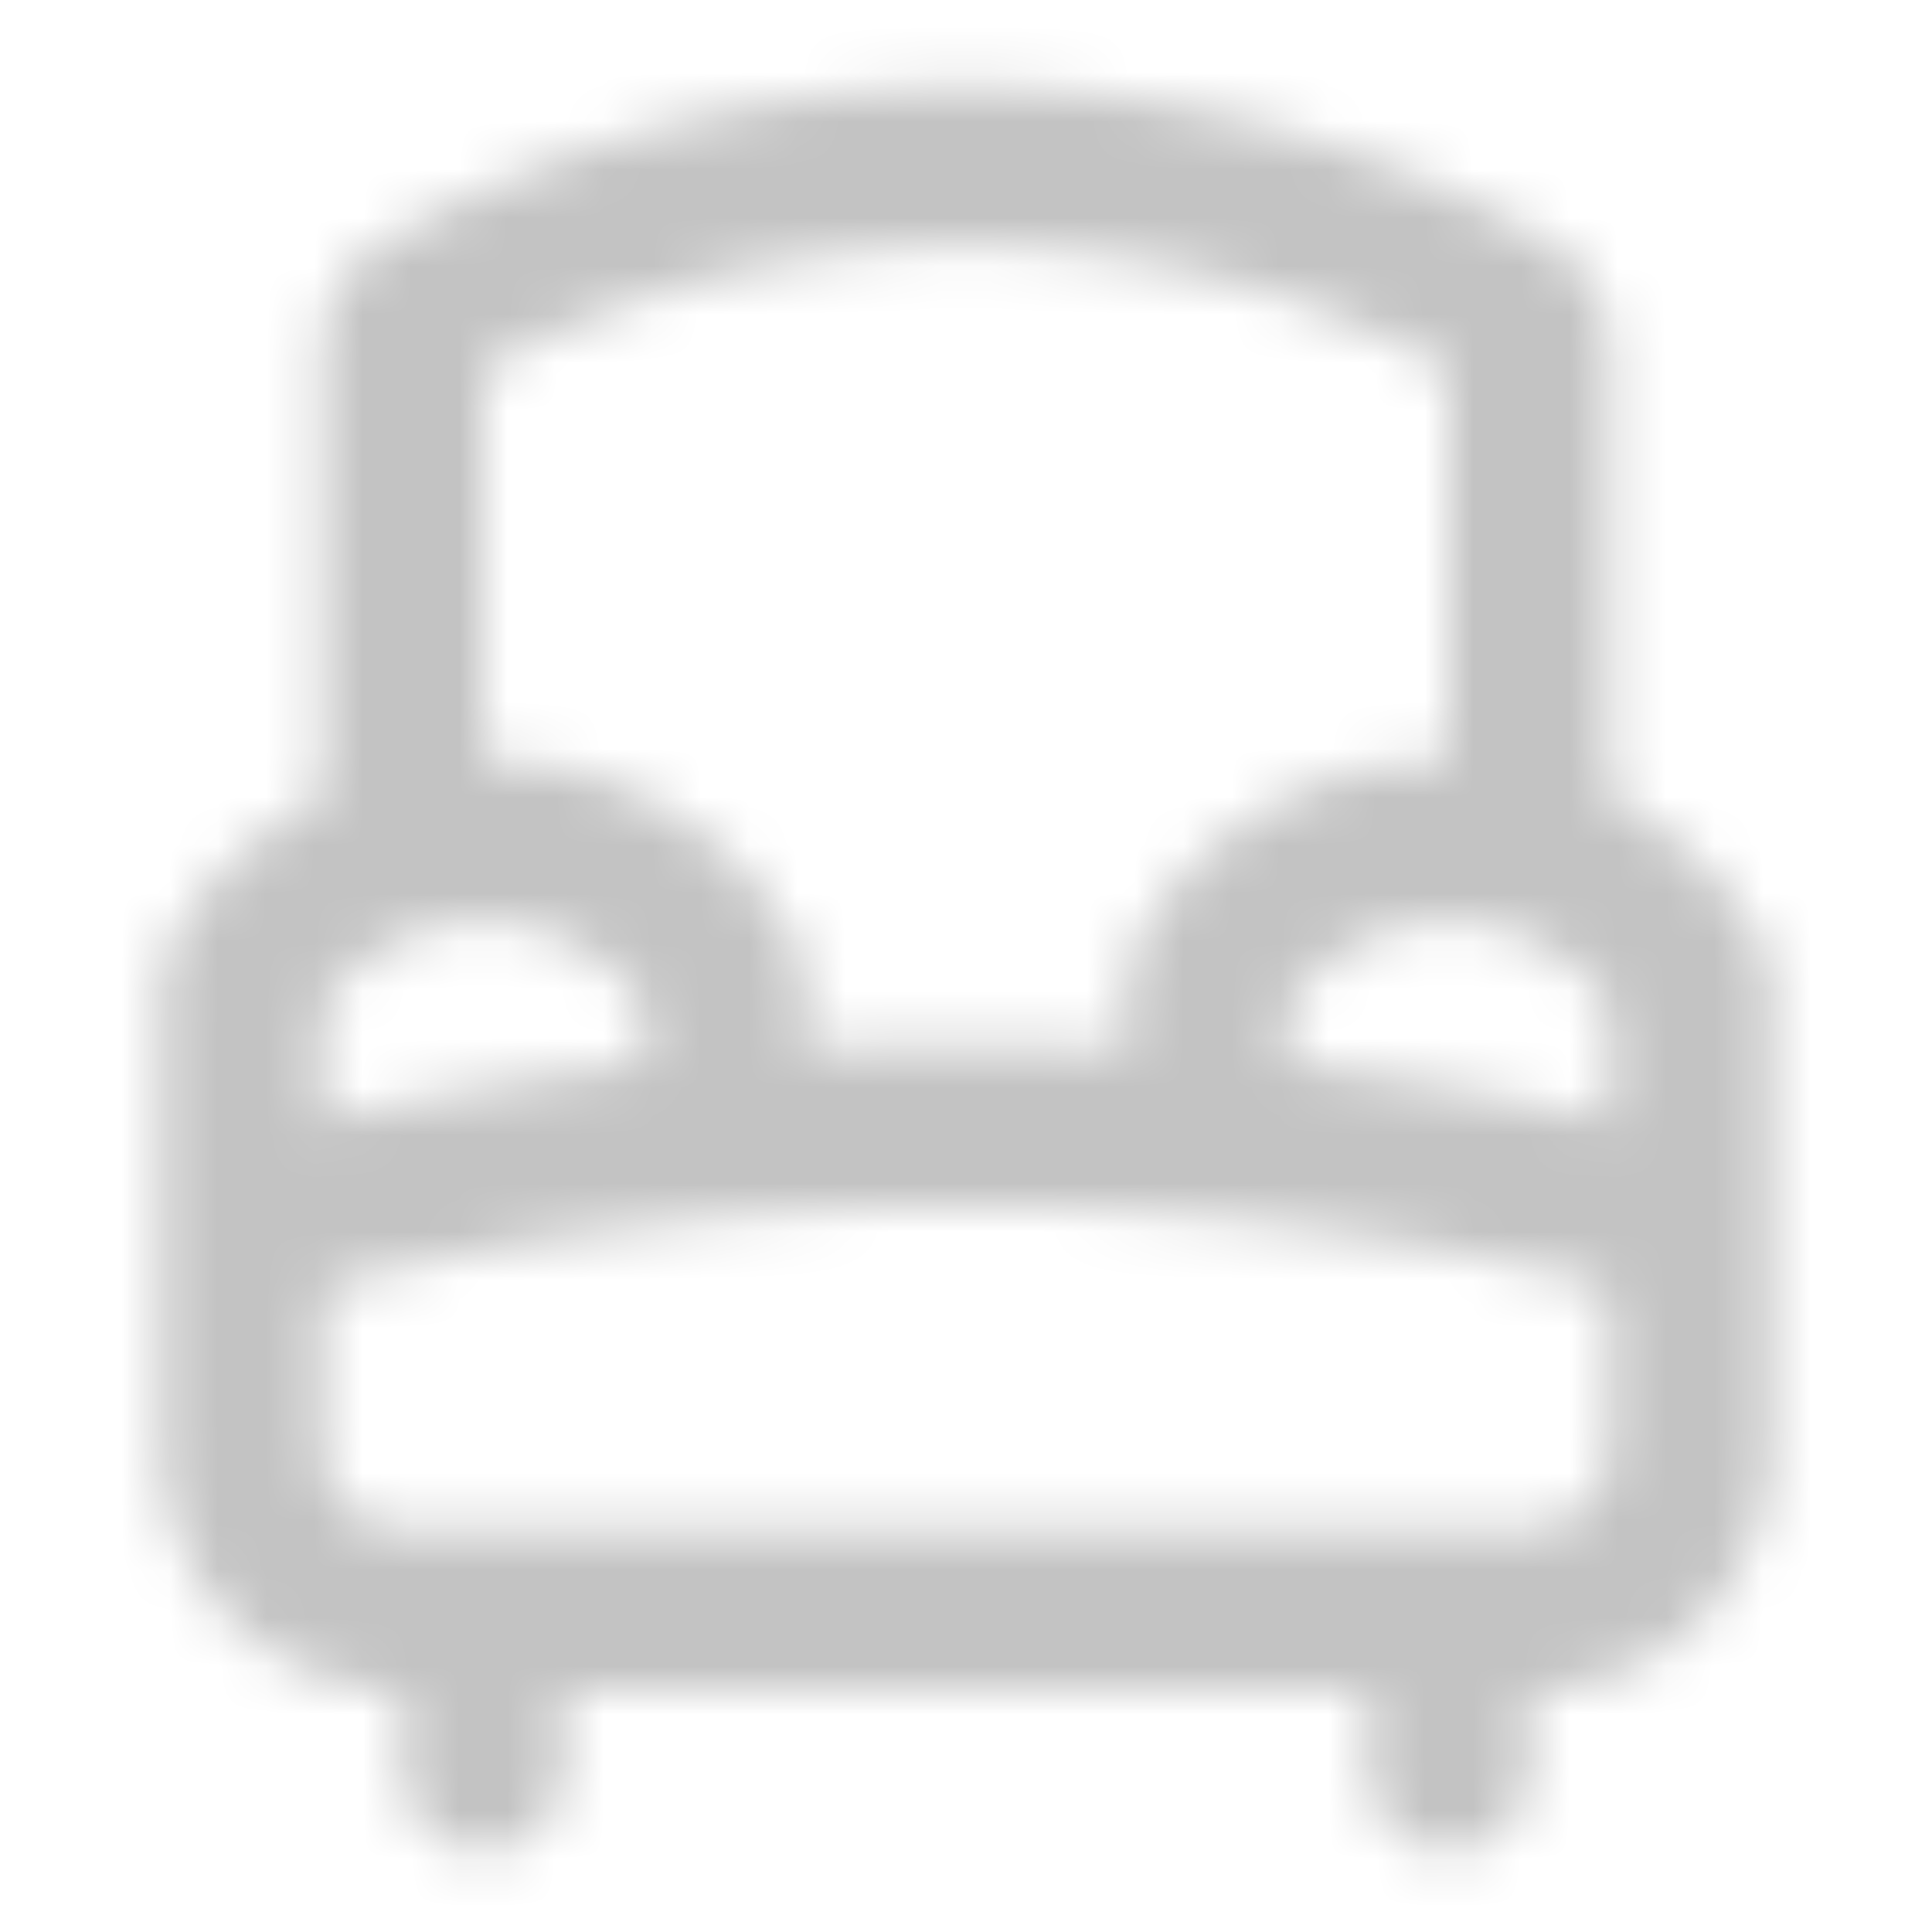 <svg xmlns="http://www.w3.org/2000/svg" xmlns:xlink="http://www.w3.org/1999/xlink" width="40" height="40" viewBox="0 0 40 40">
    <defs>
        <path id="a" d="M33.417 18.45a7.383 7.383 0 0 0-3.084-2.917v-9.35A2.55 2.55 0 0 0 29.033 4 24.233 24.233 0 0 0 4.967 4a2.55 2.55 0 0 0-1.3 2.183v9.35A7.383 7.383 0 0 0 .583 18.45a1.884 1.884 0 0 0-.25.95V29a5 5 0 0 0 5 5v1.667a1.667 1.667 0 0 0 3.334 0V34h16.666v1.667a1.667 1.667 0 0 0 3.334 0V34a5 5 0 0 0 5-5v-9.6a1.884 1.884 0 0 0-.25-.95zm-3.084 1.367v2.4a60.7 60.7 0 0 0-6.666-1.184v-1.216a4.067 4.067 0 0 1 6.666 0zM7 6.633a20.967 20.967 0 0 1 20 0v8.117a7.35 7.35 0 0 0-6.417 3.7 1.883 1.883 0 0 0-.25.95v1.35a55.6 55.6 0 0 0-6.666 0V19.4a1.883 1.883 0 0 0-.25-.95A7.35 7.35 0 0 0 7 14.75V6.633zm3.333 13.184v1.216a60.7 60.7 0 0 0-6.666 1.184v-2.4a4.067 4.067 0 0 1 6.666 0zm18.334 10.85H5.333c-.92 0-1.666-.747-1.666-1.667v-2.917a.583.583 0 0 1 .433-.55 54.45 54.45 0 0 1 25.8 0c.25.067.427.291.433.55V29c0 .92-.746 1.667-1.666 1.667z"/>
    </defs>
    <g fill="none" fill-rule="evenodd">
        <path fill="#FFF" d="M-573-4227h1736v7403H-573z"/>
        <g transform="translate(3 1)">
            <mask id="b" fill="#fff">
                <use xlink:href="#a"/>
            </mask>
            <g fill="#C3C3C3" mask="url(#b)">
                <path d="M-3-1h40v40H-3z"/>
            </g>
        </g>
    </g>
</svg>
